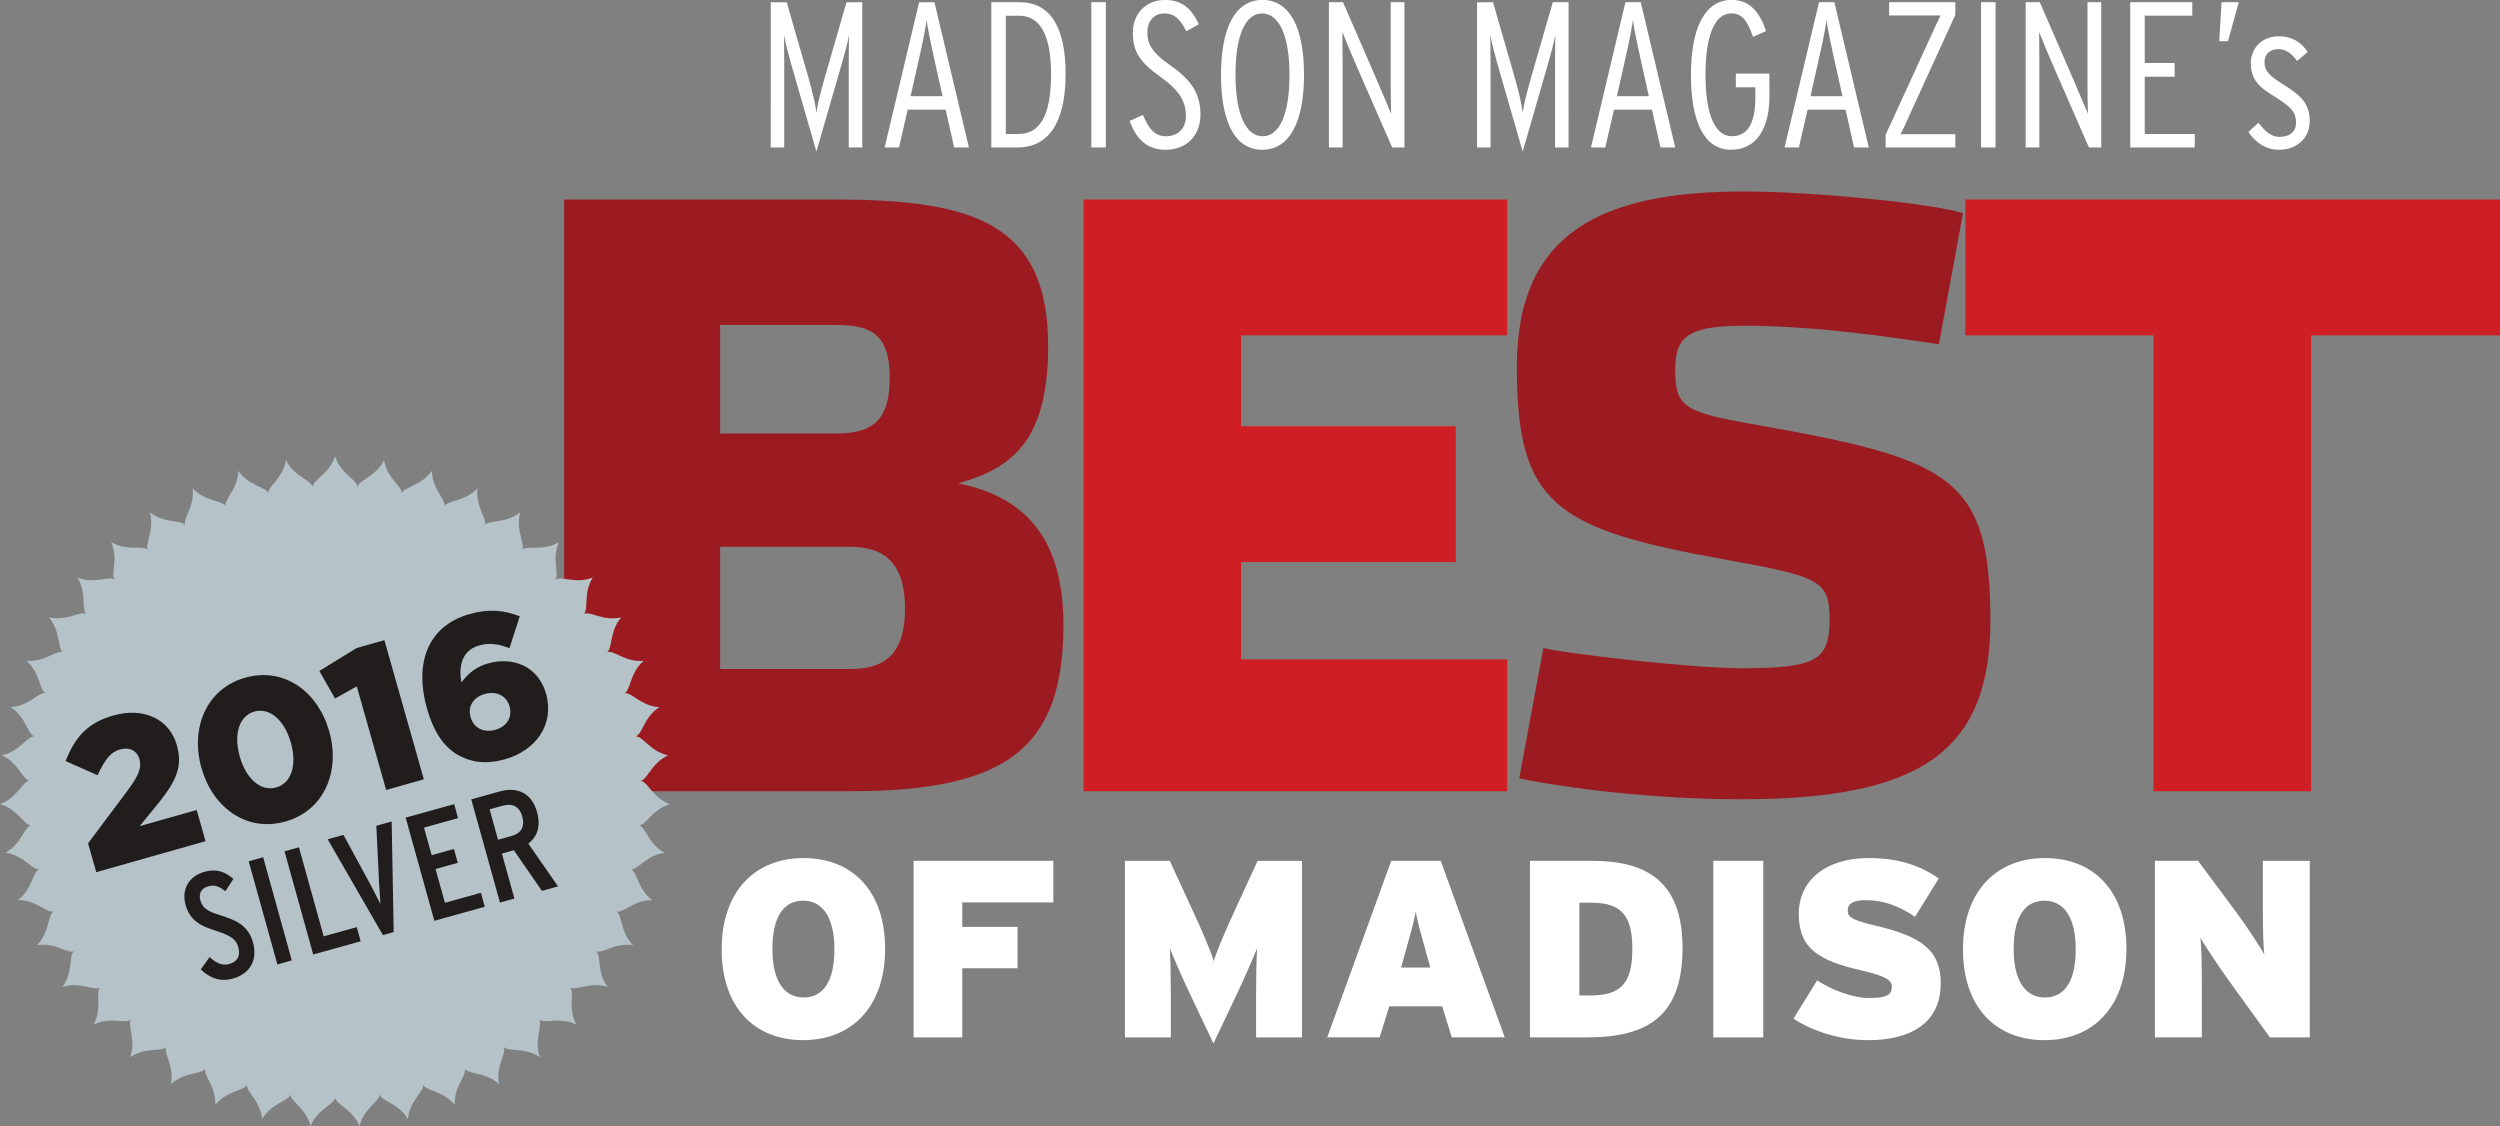 <svg xmlns="http://www.w3.org/2000/svg" viewBox="0 0 203.925 91.863" height="91.863" width="203.925"><rect x="0" y="0" width="203.925" height="91.863" fill="#808080" stroke="none"/><path d="M69.365 54.57c2.69 0 4.46-1.113 4.46-4.916 0-3.805-1.77-5.05-4.46-5.05H58.742v9.967h10.623zM68.117 35.36c2.69 0 4.46-.723 4.46-4.525 0-3.806-1.77-4.328-4.46-4.328h-9.375v8.853h9.375zM46.02 16.275h22.097c11.346 0 17.38 1.965 17.38 11.934 0 7.61-2.82 9.967-7.344 11.213 4.46.92 8.592 3.476 8.592 11.542 0 10.1-4.657 13.574-17.38 13.574H46.02V16.274" fill="#9c1b20"/><path d="M88.382 16.275h34.56v11.08h-21.71v7.412h17.51V45.85h-17.51v7.934h21.71V64.54h-34.56V16.275" fill="#d01e25"/><path d="M123.923 63.49l1.968-10.624c1.575.394 11.805 1.64 16.197 1.64 6.1 0 7.15-.656 7.15-4 0-3.213-.917-3.477-8.46-4.853-13.97-2.493-17.05-4.526-17.05-15.74 0-11.016 7.018-14.294 18.558-14.294 5.574 0 15.41.982 17.837 1.77l-1.967 10.688c-4-.59-10.1-1.508-15.935-1.508-4.657 0-5.576.983-5.576 3.606 0 3.28.92 3.476 7.61 4.656 14.95 2.69 18.1 4.263 18.1 15.805 0 10.887-5.97 14.56-20.396 14.56-8.46 0-16.002-1.25-18.035-1.706" fill="#9c1b20"/><path d="M175.664 27.355h-15.346v-11.08h43.608v11.08h-15.41V64.54h-12.852V27.354" fill="#d01e25"/><path d="M29.15 39.776c.056-.633 1.48-.835 2.176-2.24.262 1.548 1.563 2.155 1.434 2.777l-.017-.007c.146-.618 1.585-.61 2.48-1.897.03 1.565 1.233 2.357 1.013 2.952l-.016-.01c.236-.588 1.657-.37 2.73-1.515-.197 1.555.876 2.512.572 3.07l-.014-.01c.318-.55 1.693-.13 2.922-1.103-.42 1.508.5 2.613.118 3.12l-.012-.014c.395-.496 1.694.12 3.05-.665-.635 1.43.116 2.658-.334 3.103l-.01-.015c.46-.43 1.658.367 3.113-.213-.837 1.325-.273 2.647-.784 3.023l-.007-.018c.522-.36 1.587.604 3.11.243-1.02 1.187-.652 2.578-1.213 2.875l-.005-.017c.568-.282 1.483.828 3.044.692-1.185 1.026-1.026 2.457-1.622 2.67l-.003-.02c.603-.196 1.348 1.034 2.91 1.127-1.32.843-1.37 2.28-1.99 2.405l-.003-.018c.625-.108 1.183 1.22 2.716 1.54-1.427.643-1.686 2.057-2.32 2.09l.002-.02c.633-.013.992 1.38 2.46 1.92-1.503.426-1.966 1.786-2.598 1.727l.005-.02c.63.078.78 1.51 2.157 2.257-1.553.204-2.208 1.484-2.823 1.333l.007-.018c.612.17.554 1.606 1.806 2.547-1.566-.026-2.4 1.145-2.988.906l.01-.018c.58.258.314 1.67 1.416 2.783-1.545-.25-2.54.787-3.087.462l.012-.013c.537.337.066 1.696.996 2.958-1.493-.475-2.628.406-3.12.007l.013-.012c.48.41-.183 1.69.554 3.073-1.408-.688-2.66.017-3.09-.446l.016-.014c.416.48-.426 1.647.1 3.123-1.293-.888-2.635-.37-2.99-.892l.015-.01c.344.535-.66 1.566-.353 3.102-1.15-1.065-2.555-.747-2.83-1.318l.017-.006c.262.578-.88 1.454-.802 3.018-.983-1.22-2.417-1.11-2.608-1.717l.02-.003c.17.61-1.085 1.31-1.234 2.868-.795-1.35-2.23-1.45-2.33-2.076l.02-.002c.082.63-1.264 1.138-1.638 2.66-.59-1.452-1.995-1.762-2.005-2.395h.02c-.01.635-1.414.944-2.007 2.393-.372-1.523-1.718-2.032-1.633-2.66l.017.004c-.1.627-1.535.726-2.332 2.075-.148-1.56-1.403-2.26-1.23-2.87l.018.007c-.19.604-1.626.493-2.61 1.71.08-1.565-1.06-2.44-.8-3.016l.017.01c-.277.57-1.68.25-2.832 1.314.307-1.537-.692-2.568-.35-3.103l.015.013c-.36.525-1.698.004-2.994.886.528-1.474-.31-2.64.106-3.12l.013.017c-.43.465-1.682-.242-3.092.443.738-1.383.078-2.66.56-3.07l.01.013c-.494.398-1.628-.483-3.122-.01.93-1.262.463-2.62 1-2.96l.008.02c-.547.32-1.54-.718-3.088-.468 1.105-1.11.84-2.525 1.42-2.78l.005.02c-.588.237-1.42-.934-2.986-.913 1.255-.94 1.197-2.376 1.81-2.546l.002.02c-.616.15-1.27-1.13-2.823-1.336 1.376-.747 1.53-2.177 2.16-2.254v.02c-.633.058-1.092-1.302-2.597-1.734 1.47-.536 1.83-1.927 2.464-1.915l-.004.02c-.632-.03-.888-1.446-2.315-2.092 1.532-.316 2.09-1.644 2.717-1.536l-.006.018c-.624-.126-.67-1.562-1.99-2.406 1.566-.092 2.31-1.322 2.915-1.126l-.01.017c-.596-.213-.434-1.64-1.614-2.67 1.56.138 2.475-.97 3.045-.688l-.01.016c-.56-.3-.19-1.688-1.21-2.878 1.523.364 2.59-.6 3.11-.238l-.01.013c-.512-.376.055-1.698-.78-3.02 1.453.58 2.65-.218 3.114.215l-.016.013c-.45-.446.304-1.672-.33-3.104 1.356.787 2.654.173 3.05.67l-.017.007c-.38-.507.544-1.608.125-3.116 1.227.973 2.602.555 2.92 1.103l-.016.008c-.305-.557.77-1.513.576-3.068 1.07 1.144 2.492.93 2.727 1.52l-.02.003c-.216-.594.985-1.385 1.02-2.95.892 1.286 2.33 1.283 2.476 1.9h-.02c-.13-.62 1.175-1.226 1.437-2.77.697 1.403 2.12 1.608 2.175 2.24v-.017c-.04-.634 1.34-1.044 1.823-2.534.483 1.49 1.863 1.9 1.824 2.533v.013" fill="#b5c3c8"/><path d="M65.513 73.468c-1.605 0-2.51 1.337-2.51 3.928 0 2.593.947 3.97 2.55 3.97 1.606 0 2.51-1.336 2.51-3.928 0-2.592-.946-3.97-2.55-3.97m0 11.376c-3.91 0-6.645-2.613-6.645-7.406 0-4.793 2.776-7.446 6.686-7.446 3.908 0 6.645 2.612 6.645 7.404 0 4.795-2.78 7.448-6.687 7.448M78.493 73.61v1.996H83v3.375h-4.507v5.64h-3.97V70.216H85.92v3.395h-7.427M102.46 84.618V81.18c0-1.417.02-2.713.08-3.825-.432 1.072-1.172 2.737-1.665 3.765l-1.893 3.992-1.893-3.992c-.494-1.028-1.235-2.693-1.667-3.765.06 1.112.082 2.408.082 3.826v3.438H91.76v-14.4h3.663l1.768 3.846c.866 1.852 1.587 3.538 1.812 4.342.247-.824.906-2.387 1.81-4.342l1.77-3.845h3.62v14.398h-3.743M116.405 77.972c-.514-1.85-.74-2.632-.925-3.6-.186.968-.413 1.77-.927 3.6l-.266.948h2.386l-.268-.948zm2.016 6.647l-.78-2.532h-4.32l-.782 2.53h-4.278l5.223-14.4h4.034l5.225 14.4h-4.32M129.817 73.632h-.987v7.57h.864c2.49 0 3.456-.945 3.456-3.805 0-2.653-.843-3.765-3.333-3.765m-.35 10.987h-4.67V70.217h5.04c4.528 0 7.407 1.707 7.407 7.118 0 5.41-2.674 7.283-7.776 7.283M139.752 84.618h4.074v-14.4h-4.073v14.4zM152.363 84.845c-2.324 0-4.567-.763-6.07-1.75l1.935-3.127c1.05.722 2.88 1.44 4.218 1.44 1.418 0 1.872-.246 1.872-.924 0-.537-.514-.864-2.45-1.32-3.474-.8-5.142-1.746-5.142-4.626 0-2.716 2.2-4.546 5.678-4.546 2.45 0 4.216.596 5.74 1.666l-1.935 3.125c-1.276-.862-2.55-1.356-4.01-1.356-1.195 0-1.482.37-1.482.884 0 .536.513.783 2.365 1.216 3.62.862 5.225 1.974 5.225 4.67 0 3.288-2.49 4.65-5.945 4.65M166.766 73.468c-1.605 0-2.512 1.337-2.512 3.928 0 2.593.947 3.97 2.554 3.97 1.603 0 2.508-1.336 2.508-3.928 0-2.592-.946-3.97-2.55-3.97m0 11.376c-3.91 0-6.645-2.613-6.645-7.406 0-4.793 2.776-7.446 6.687-7.446 3.91 0 6.644 2.612 6.644 7.404 0 4.795-2.776 7.448-6.684 7.448M185.156 84.618l-3.435-4.752c-.635-.885-1.87-2.735-2.24-3.373.1.638.123 2.55.123 3.723v4.402h-3.827v-14.4h3.518l3.167 4.257c.66.887 1.935 2.798 2.244 3.396-.103-.637-.124-2.55-.124-3.722v-3.93h3.826v14.4h-3.25" fill="#fff"/><path d="M18.984 79.825c-1.06.294-1.9-.067-2.606-.752l.718-1.002c.66.594 1.115.7 1.632.557.638-.177.903-.665.713-1.35-.18-.65-.56-.947-1.9-1.378-1.12-.362-2.037-.767-2.405-2.09-.34-1.226.233-2.333 1.544-2.698.972-.27 1.652-.017 2.36.576l-.652 1.01c-.56-.427-.89-.542-1.418-.395-.566.157-.778.604-.63 1.132.173.627.56.895 1.664 1.236 1.233.383 2.244.802 2.634 2.21.374 1.345-.162 2.53-1.654 2.945M22.626 78.67l-2.34-8.417 1.18-.327 2.337 8.416-1.177.328M25.548 77.858l-2.34-8.417 1.177-.326 2.02 7.263 2.695-.75.32 1.155-3.872 1.076M32.112 76.032l-.877.244-4.505-7.814 1.287-.358 2.147 3.95c.217.406.724 1.392.867 1.675-.023-.318-.093-1.413-.12-1.884l-.213-4.487 1.25-.35.165 9.022M35.43 75.11l-2.34-8.417 3.956-1.1.32 1.142-2.78.772.625 2.25 1.817-.505.315 1.13-1.817.503.767 2.755 2.934-.816.317 1.142-4.112 1.144M41.03 65.715l-1.093.304.688 2.478 1.095-.305c.757-.21 1.123-.714.88-1.592-.242-.865-.86-1.082-1.57-.885m3.178 6.954l-2.293-3.313-.975.27 1.02 3.667-1.178.327-2.342-8.415 2.37-.66c1.227-.34 2.53.01 2.994 1.683.337 1.213-.002 2.046-.71 2.58l2.425 3.496-1.312.365" fill="#211d1d"/><path d="M69.233 12.03V4.937c0-.61.018-1.576.018-2.082-.118.71-.338 1.455-.59 2.352l-2.067 7.158-2.064-7.158c-.255-.897-.44-1.624-.576-2.352 0 .506.016 1.404.016 2.082v7.09h-1.1V.183h1.302l1.794 6.227c.288 1.032.543 2.013.627 2.808.103-.795.372-1.776.66-2.81L69.048.183h1.287V12.03h-1.1M76.224 4.886c-.254-1.116-.508-2.35-.643-3.232-.118.88-.39 2.15-.643 3.25l-.66 2.944h2.607l-.66-2.962zm1.607 7.143l-.693-3.082H74.04l-.71 3.08H72.16L74.972.183h1.252l2.81 11.847H77.83M83.112 1.282h-1.067v9.647h1.05c1.625 0 2.642-1.338 2.642-4.859 0-3.232-.897-4.788-2.625-4.788m-.135 10.747H80.86V.18h2.302c2.505 0 3.757 2.015 3.757 5.84 0 4.147-1.49 6.01-3.943 6.01M89.02 12.03h1.184V.18H89.02v11.85zM95.06 12.215c-1.49 0-2.402-.88-2.91-2.353l1.084-.49c.456 1.15.998 1.743 1.86 1.743 1.015 0 1.642-.66 1.642-1.642 0-1.15-.49-2.08-2.048-3.18-1.675-1.187-2.284-2.05-2.284-3.607 0-1.54 1.033-2.69 2.623-2.69 1.455 0 2.184.76 2.76 1.98l-1.016.575c-.473-.93-.93-1.455-1.793-1.455-.948 0-1.388.762-1.388 1.507 0 .948.303 1.624 1.843 2.708 1.794 1.235 2.488 2.387 2.488 4.027 0 1.677-1.08 2.878-2.86 2.878M102.95 1.095c-1.323 0-2.17 1.693-2.17 5.01 0 3.3.883 5.01 2.22 5.01 1.32 0 2.183-1.693 2.183-5.01 0-3.3-.898-5.01-2.234-5.01m.015 11.12c-2.234 0-3.367-2.268-3.367-6.11 0-3.826 1.15-6.11 3.385-6.11 2.232 0 3.386 2.268 3.386 6.11 0 3.826-1.17 6.11-3.405 6.11M113.56 12.03l-2.842-6.5c-.424-.983-.932-2.168-1.22-2.912 0 .456.017 1.59.017 2.302v7.11H108.4V.18h1.15l2.692 6.193c.455 1.067.964 2.252 1.234 2.912-.016-.44-.034-1.592-.034-2.302V.182h1.118V12.03h-1M126.847 12.03V4.937c0-.61.016-1.576.016-2.082-.117.71-.337 1.455-.593 2.352l-2.063 7.158-2.064-7.158c-.256-.897-.44-1.624-.577-2.352 0 .506.017 1.404.017 2.082v7.09h-1.1V.183h1.303l1.794 6.227c.29 1.032.543 2.013.626 2.808.102-.795.373-1.776.66-2.81l1.795-6.226h1.287V12.03h-1.1M133.836 4.886c-.252-1.116-.507-2.35-.642-3.232-.12.88-.39 2.15-.643 3.25l-.66 2.944h2.606l-.66-2.962zm1.608 7.143l-.693-3.082h-3.098l-.708 3.08h-1.17l2.81-11.846h1.252l2.81 11.847h-1.202M141.2 12.215c-2.2 0-3.27-2.302-3.27-6.11 0-3.757 1.1-6.11 3.32-6.11 1.54 0 2.304 1.067 2.81 2.54l-1.068.474c-.49-1.458-.963-1.915-1.776-1.915-1.32 0-2.1 1.743-2.1 5.01 0 3.3.814 5.01 2.15 5.01 1.27 0 1.915-1.05 1.915-3.097V7.12h-1.59V6.004h2.74V7.9c0 2.505-1.014 4.315-3.13 4.315M149.63 4.886c-.255-1.116-.51-2.35-.644-3.232-.12.88-.39 2.15-.645 3.25l-.658 2.944h2.607l-.66-2.962zm1.608 7.143l-.694-3.082h-3.1l-.71 3.08h-1.167l2.81-11.846h1.252l2.808 11.847h-1.2M153.81 12.03v-1.034l4.13-9.004c.133-.288.25-.507.352-.728h-4.196V.182h5.4v1.032l-4.114 9.003c-.118.256-.236.51-.355.73h4.47v1.082h-5.688M161.595 12.03h1.184V.18h-1.185v11.85zM170.394 12.03l-2.843-6.5c-.42-.983-.93-2.168-1.218-2.912 0 .456.018 1.59.018 2.302v7.11h-1.116V.18h1.15l2.69 6.193c.46 1.067.967 2.252 1.24 2.912-.02-.44-.038-1.592-.038-2.302V.182h1.12V12.03h-1.002M173.764 12.03V.18h5.06v1.1h-3.877V5.14h2.438v1.118h-2.438v4.67h4.08v1.1h-5.263M181.735 3.362h-.71l.186-3.18h1.406l-.88 3.18M185.9 12.215c-1.117 0-1.946-.626-2.502-1.455l.827-.745c.557.727 1.05 1.15 1.71 1.15.864 0 1.354-.456 1.354-1.15 0-.796-.322-1.253-1.66-2.082-1.387-.83-2.03-1.455-2.03-2.776 0-1.268.946-2.2 2.3-2.2 1.067 0 1.847.508 2.336 1.287l-.86.727c-.41-.558-.847-.964-1.54-.964-.695 0-1.12.424-1.12 1.067 0 .693.324 1.066 1.593 1.86 1.385.848 2.096 1.54 2.096 2.947 0 1.47-1.15 2.335-2.506 2.335" fill="#fff"/><path d="M7.184 68.792l3.304-4.415c.814-1.118 1.082-1.767.89-2.443-.206-.724-.827-1.017-1.6-.798-.757.213-1.224.833-1.82 2.1L5.35 62.077c.764-1.903 1.73-3.1 3.903-3.717 2.462-.696 4.568.29 5.17 2.414l.01.032c.51 1.804-.158 3.002-1.49 4.684l-1.55 1.898 4.652-1.317.722 2.544-8.916 2.528-.666-2.35M23.727 60.59l-.01-.033c-.51-1.804-1.716-2.87-2.972-2.514-1.24.35-1.7 1.855-1.19 3.657l.01.034c.512 1.802 1.715 2.853 2.97 2.496 1.255-.355 1.698-1.853 1.192-3.64m-7.292 2.066l-.008-.032c-.904-3.187.366-6.434 3.57-7.342 3.204-.91 5.947 1.166 6.85 4.35l.01.034c.904 3.188-.35 6.43-3.57 7.343-3.203.907-5.948-1.166-6.852-4.354M29.102 55.987l-1.772.99-1.28-2.246 3.036-1.868 2.27-.644 3.216 11.35-3.074.87-2.396-8.45M41.57 57.635l-.01-.032c-.233-.82-1.038-1.27-2.02-.993-.982.278-1.39 1.054-1.156 1.876l.01.032c.232.82 1.026 1.292 2.01 1.012.98-.277 1.398-1.074 1.165-1.895m-4.16 3.978c-1.074-.6-1.98-1.715-2.58-3.824l-.01-.033c-.993-3.51-.045-6.665 3.48-7.665 1.578-.446 2.795-.322 4.1.177l-.842 2.603c-.84-.32-1.578-.474-2.478-.22-1.628.462-1.617 2.094-1.44 3.018.562-.767 1.216-1.283 2.183-1.558 1.98-.56 4.073.2 4.713 2.457l.01.03c.71 2.51-.863 4.626-3.325 5.325-1.593.452-2.76.26-3.81-.31" fill="#211d1d"/></svg>
